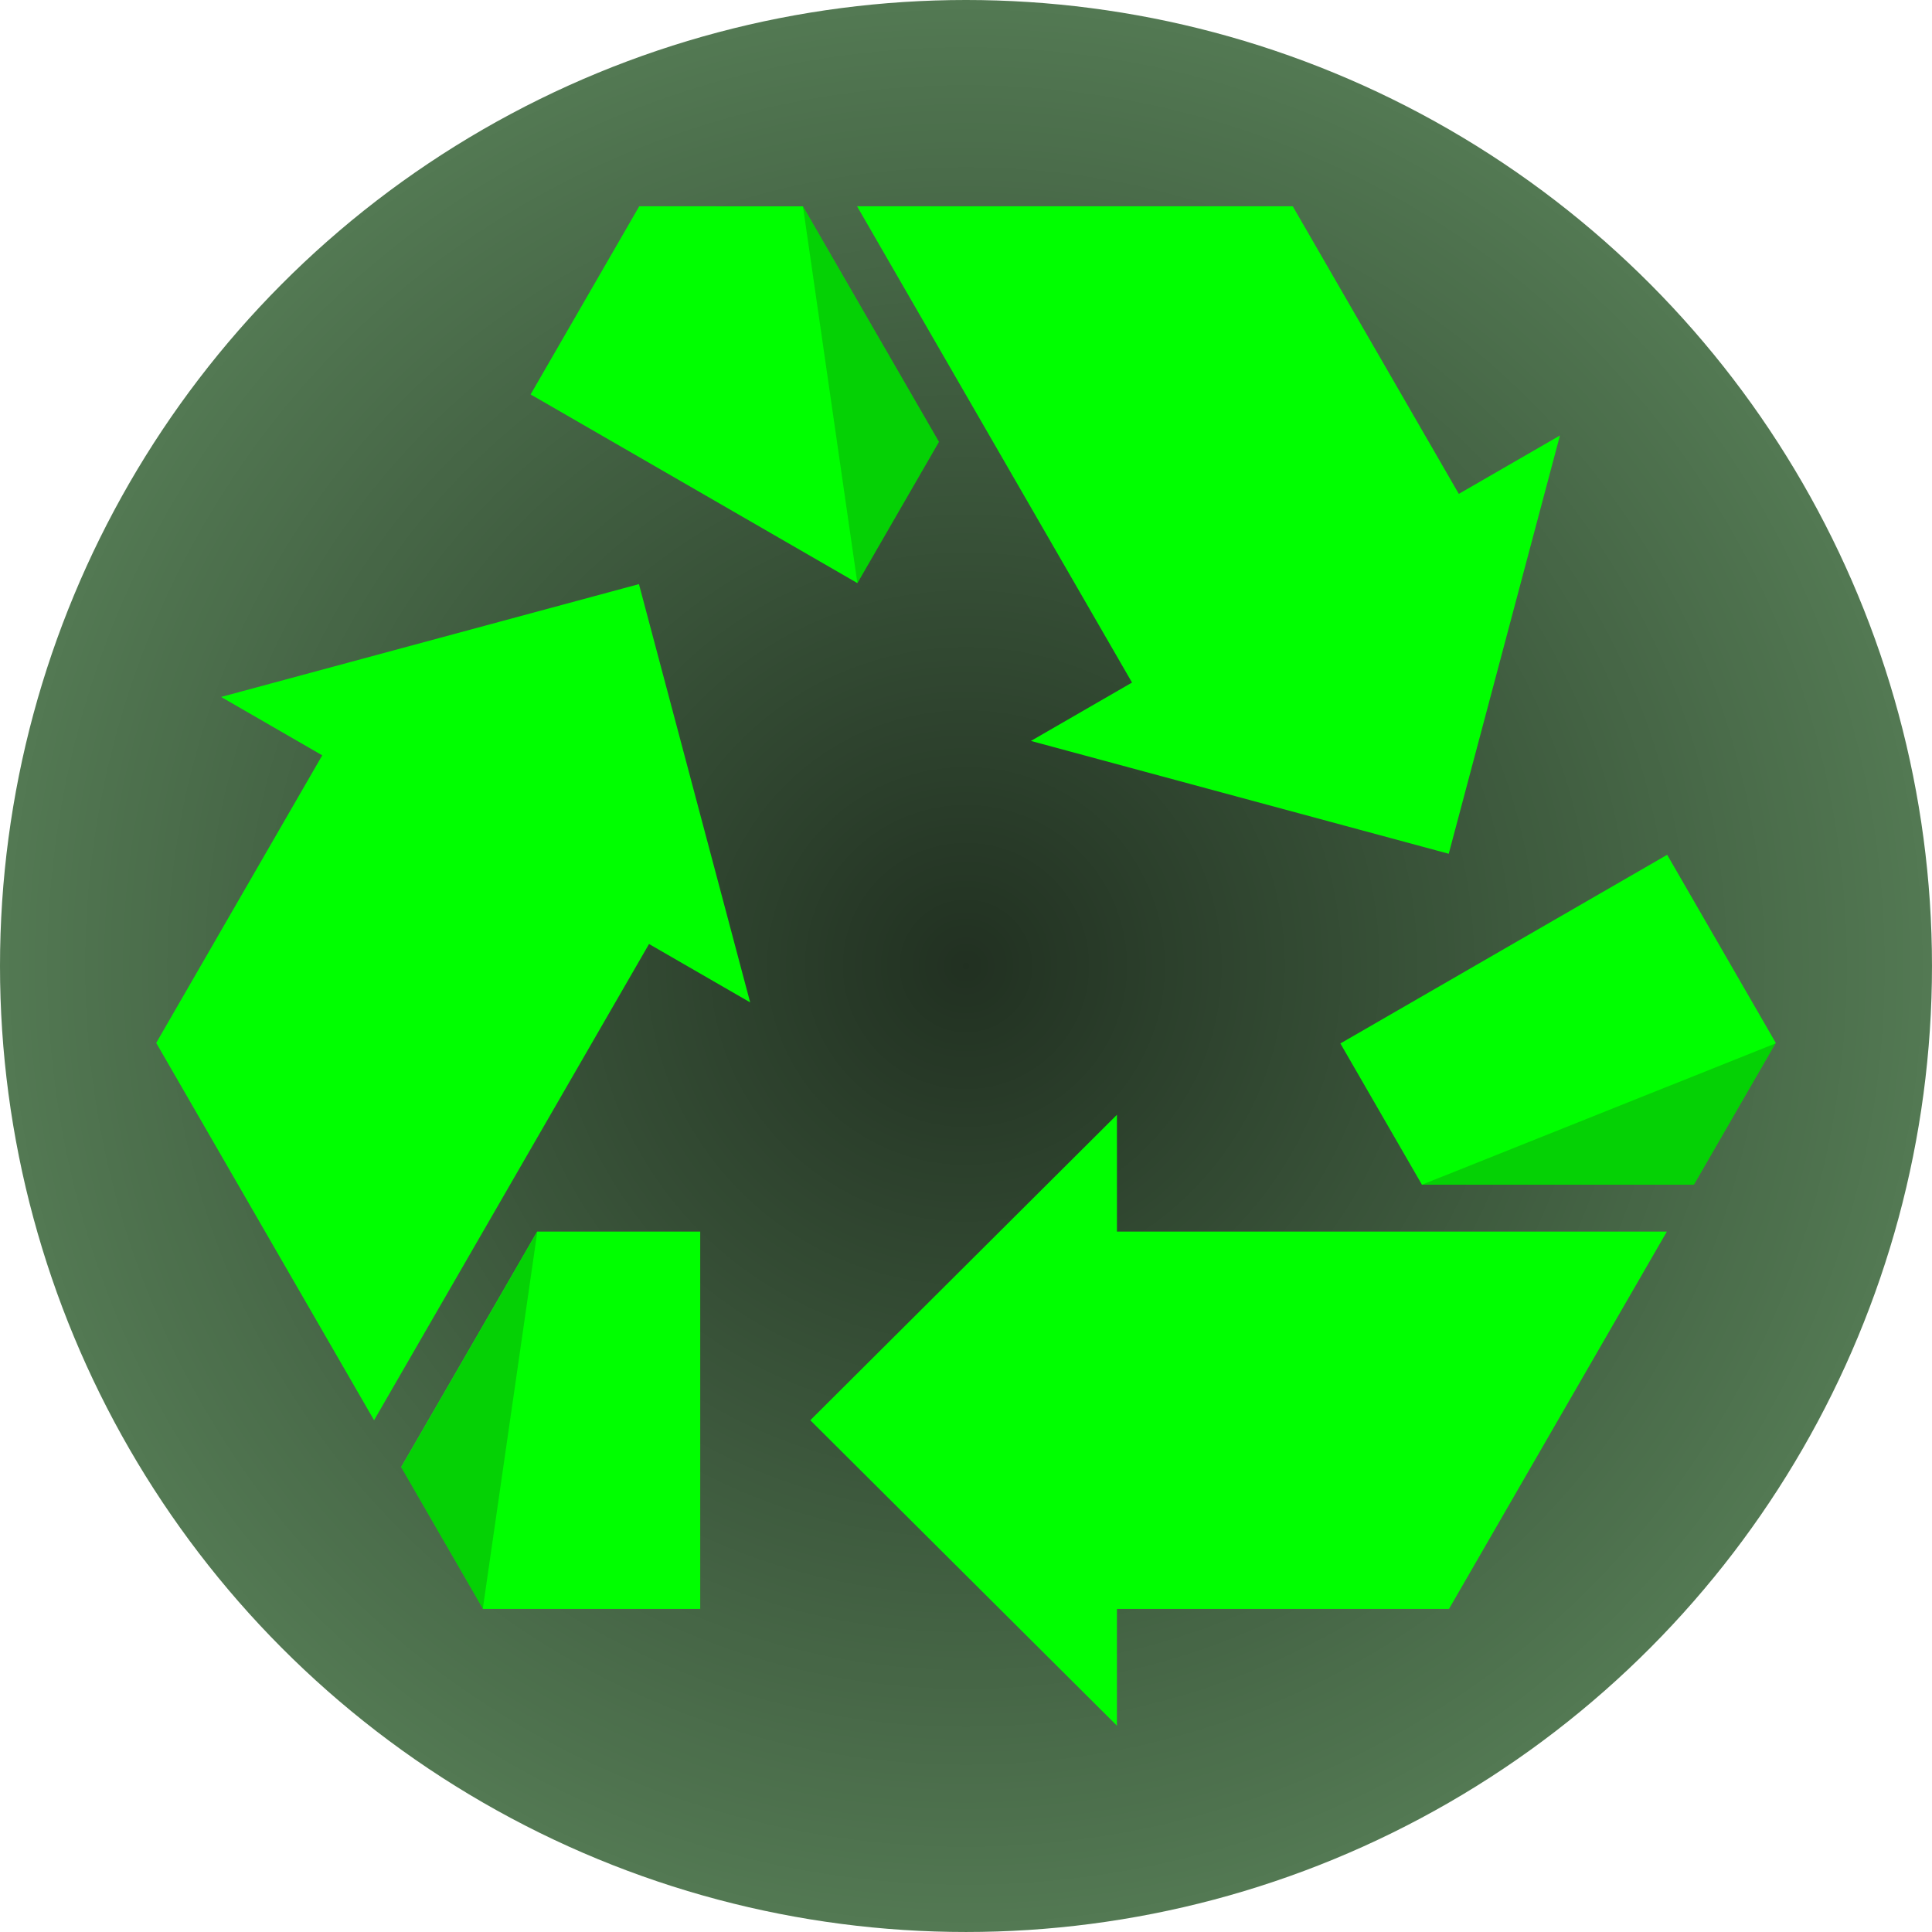 <?xml version="1.0" encoding="UTF-8" standalone="no"?>
<!-- Created with Inkscape (http://www.inkscape.org/) -->

<svg
   width="512"
   height="512"
   viewBox="0 0 135.467 135.467"
   version="1.1"
   id="svg5"
   inkscape:version="1.3.2 (091e20ef0f, 2023-11-25, custom)"
   sodipodi:docname="user-trash.svg"
   xmlns:inkscape="http://www.inkscape.org/namespaces/inkscape"
   xmlns:sodipodi="http://sodipodi.sourceforge.net/DTD/sodipodi-0.dtd"
   xmlns:xlink="http://www.w3.org/1999/xlink"
   xmlns="http://www.w3.org/2000/svg"
   xmlns:svg="http://www.w3.org/2000/svg">
  <sodipodi:namedview
     id="namedview7"
     pagecolor="#292929"
     bordercolor="#666666"
     borderopacity="1"
     inkscape:showpageshadow="0"
     inkscape:pageopacity="0"
     inkscape:pagecheckerboard="1"
     inkscape:deskcolor="#1a1a1a"
     inkscape:document-units="px"
     showgrid="false"
     inkscape:zoom="1.3037282"
     inkscape:cx="228.95877"
     inkscape:cy="287.63665"
     inkscape:window-width="3256"
     inkscape:window-height="1080"
     inkscape:window-x="1864"
     inkscape:window-y="0"
     inkscape:window-maximized="0"
     inkscape:current-layer="layer1" />
  <defs
     id="defs2">
    <linearGradient
       id="linearGradient35"
       inkscape:collect="always">
      <stop
         style="stop-color:#000000;stop-opacity:1;"
         offset="0"
         id="stop35" />
      <stop
         style="stop-color:#000000;stop-opacity:0;"
         offset="1"
         id="stop36" />
    </linearGradient>
    <radialGradient
       inkscape:collect="always"
       xlink:href="#linearGradient35"
       id="radialGradient36"
       cx="67.733"
       cy="67.733"
       fx="67.733"
       fy="67.733"
       r="67.733"
       gradientUnits="userSpaceOnUse" />
  </defs>
  <g
     inkscape:label="Layer 1"
     inkscape:groupmode="layer"
     id="layer1">
    <path
       id="path26"
       style="color:#000000;display:none;fill:#ff0000;stroke-width:0.506;stroke-linejoin:bevel;-inkscape-stroke:none;paint-order:markers stroke fill"
       d="M 44.82,25.174 10.953,83.834 33.867,123.521 H 101.6 L 124.513,83.834 90.647,25.174 Z M 67.733,38.404 101.6,97.063 H 33.867 Z" />
    <circle
       style="display:inline;fill:#537953;stroke:none;stroke-width:52.917;stroke-linejoin:bevel;stroke-dasharray:none;stroke-dashoffset:0;stroke-opacity:1;paint-order:markers stroke fill;fill-opacity:1"
       id="path35"
       cx="67.733"
       cy="67.733"
       r="67.733" />
    <circle
       style="display:inline;opacity:0.6;fill:url(#radialGradient36);stroke:none;stroke-width:52.917;stroke-linejoin:bevel;stroke-dasharray:none;stroke-dashoffset:0;stroke-opacity:1;paint-order:markers stroke fill"
       id="circle35"
       cx="67.733"
       cy="67.733"
       r="67.733"
       sodipodi:insensitive="true" />
    <g
       id="g35"
       transform="translate(-5.000001e-7,-10.708)"
       style="display:inline;fill:#00ff00">
      <path
         id="rect13"
         style="fill:#00ff00;stroke:none;stroke-width:264.582;stroke-linejoin:bevel;stroke-dasharray:none;stroke-dashoffset:0;stroke-opacity:1;paint-order:markers stroke fill"
         d="m 116.898,70.644 -22.913,13.229 5.718,9.904 h 19.07 l 5.74,-9.943 z m -38.582,18.231 -21.5,21.417 21.5,21.417 v -8.188 H 101.6 L 116.876,97.063 H 101.6 78.317 v -3.287 z" />
      <path
         id="path27"
         style="fill:#00ff00;stroke:none;stroke-width:264.582;stroke-linejoin:bevel;stroke-dasharray:none;stroke-dashoffset:0;stroke-opacity:1;paint-order:markers stroke fill"
         d="m 44.801,51.665 -29.297,7.911 7.091,4.094 -11.642,20.164 15.276,26.458 7.638,-13.229 11.641,-20.164 2.846,1.643 4.245,2.45 z m -7.14,45.398 -9.535,16.515 5.74,9.943 H 49.097 V 97.063 Z" />
      <path
         id="path28"
         style="fill:#00ff00;stroke:none;stroke-width:264.582;stroke-linejoin:bevel;stroke-dasharray:none;stroke-dashoffset:0;stroke-opacity:1;paint-order:markers stroke fill"
         d="m 44.82,25.174 -7.615,13.19 22.913,13.229 5.718,-9.904 -9.535,-16.515 z m 15.276,0 7.638,13.23 11.641,20.163 -2.846,1.643 -4.245,2.451 29.298,7.911 7.797,-29.328 -7.091,4.094 -11.642,-20.164 z" />
    </g>
    <path
       id="rect36"
       style="display:inline;opacity:0.2;fill:#1a1a1a;stroke:none;stroke-width:52.917;stroke-linejoin:bevel;paint-order:markers stroke fill"
       d="m 56.301,14.466 3.817,26.419 5.718,-9.904 z M 124.491,73.164 99.703,83.068 118.773,83.068 Z m -86.818,13.21 -9.535,16.515 5.717,9.904 z" />
  </g>
</svg>
